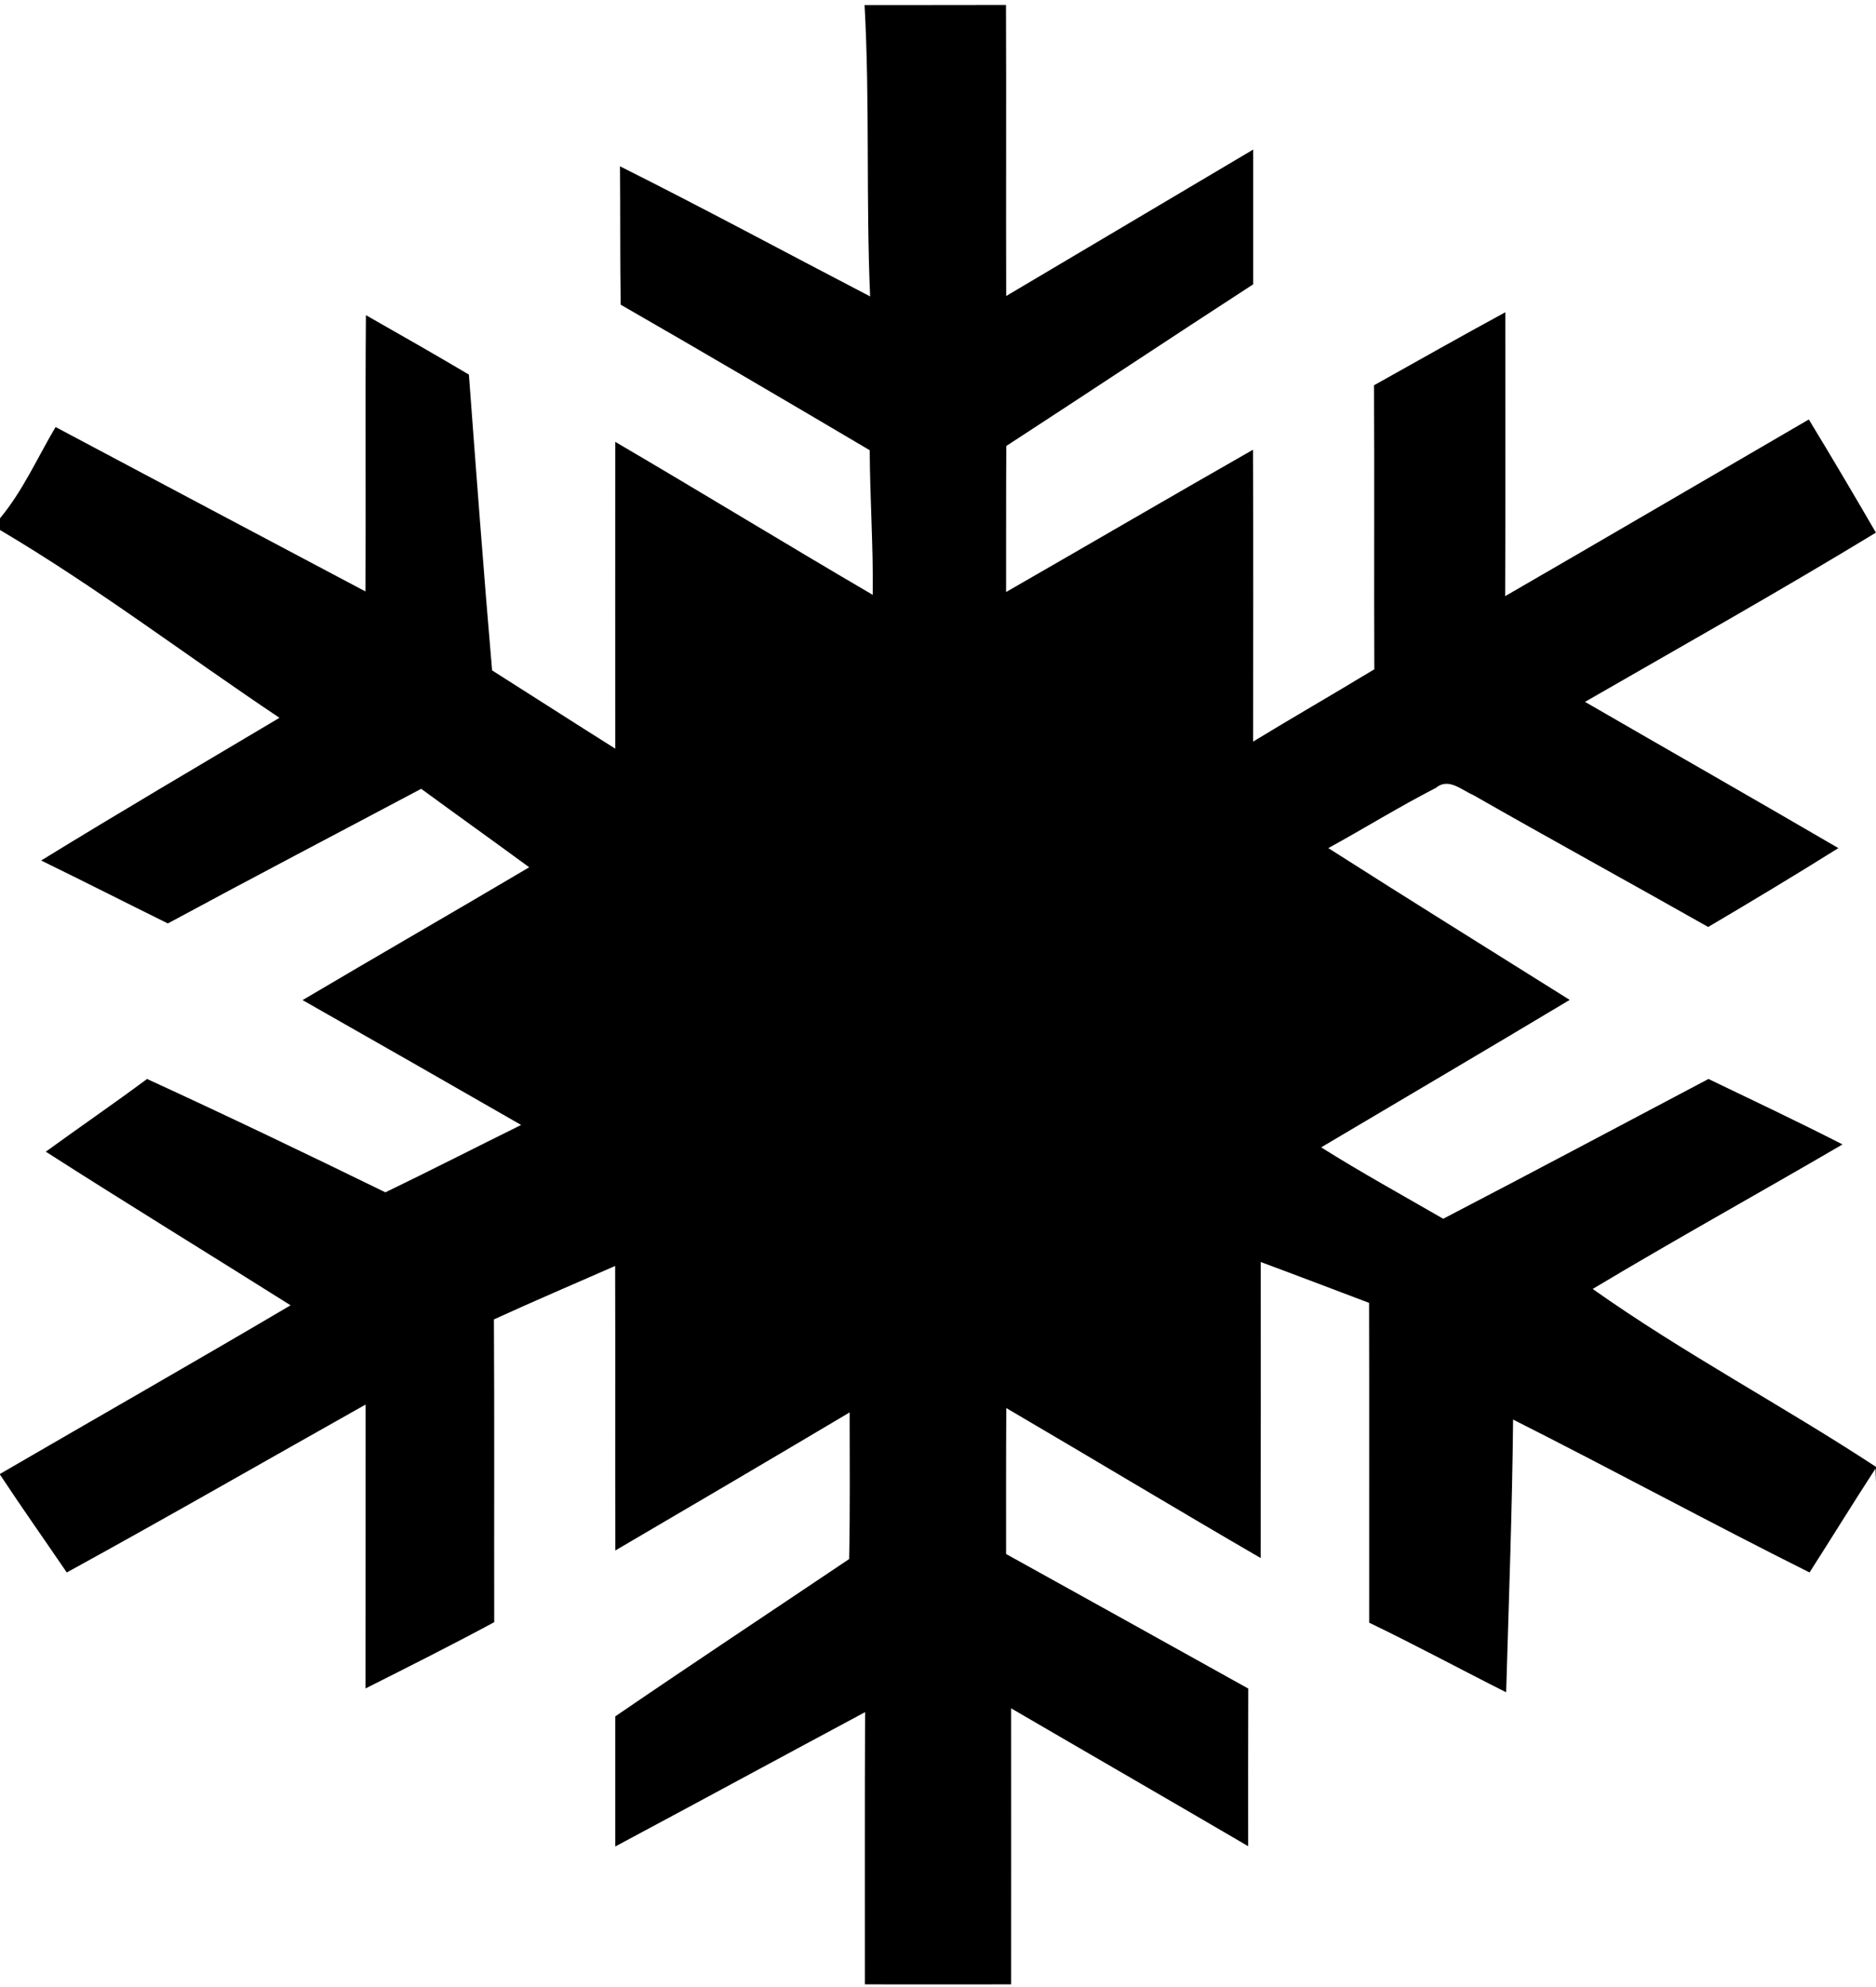 <?xml version="1.0" encoding="UTF-8" ?>
<!DOCTYPE svg PUBLIC "-//W3C//DTD SVG 1.1//EN" "http://www.w3.org/Graphics/SVG/1.1/DTD/svg11.dtd">
<svg width="186pt" height="197pt" viewBox="0 0 186 197" version="1.1" xmlns="http://www.w3.org/2000/svg">
<g id="#ffffffff">
</g>
<g id="#000000ff">
<path fill="#000000" opacity="1.00" d=" M 85.72 0.50 C 90.39 0.49 95.06 0.51 99.74 0.49 C 99.78 10.11 99.73 19.73 99.76 29.35 C 107.92 24.51 116.08 19.67 124.25 14.83 C 124.25 19.28 124.25 23.73 124.25 28.19 C 116.07 33.50 107.95 38.90 99.77 44.22 C 99.74 49.05 99.76 53.88 99.75 58.70 C 107.91 54.01 116.05 49.26 124.23 44.59 C 124.27 54.23 124.25 63.88 124.24 73.53 C 128.23 71.10 132.27 68.78 136.26 66.36 C 136.22 56.97 136.28 47.58 136.23 38.20 C 140.57 35.77 144.89 33.33 149.25 30.96 C 149.24 40.34 149.28 49.72 149.23 59.11 C 159.28 53.30 169.30 47.43 179.34 41.59 C 181.60 45.31 183.81 49.05 185.99 52.81 C 176.49 58.59 166.79 64.04 157.15 69.59 C 165.52 74.43 173.92 79.22 182.27 84.09 C 178.01 86.76 173.70 89.35 169.36 91.91 C 161.61 87.52 153.79 83.24 146.05 78.82 C 144.91 78.33 143.60 77.07 142.36 78.12 C 138.74 79.98 135.27 82.13 131.70 84.09 C 139.64 89.16 147.65 94.13 155.63 99.14 C 147.44 104.05 139.20 108.89 130.99 113.76 C 134.95 116.25 139.04 118.50 143.09 120.84 C 151.88 116.27 160.62 111.61 169.39 106.98 C 173.83 109.12 178.29 111.22 182.68 113.47 C 174.44 118.28 166.09 122.90 157.91 127.80 C 166.92 134.18 176.76 139.37 186.00 145.44 L 186.00 146.94 L 185.95 145.61 C 183.73 149.02 181.60 152.49 179.41 155.91 C 169.55 150.98 159.87 145.72 150.02 140.75 C 149.93 149.76 149.59 158.77 149.33 167.79 C 144.79 165.51 140.33 163.09 135.75 160.89 C 135.74 150.32 135.77 139.75 135.74 129.18 C 132.16 127.83 128.59 126.46 125.00 125.13 C 125.00 134.91 125.01 144.69 124.99 154.48 C 116.55 149.58 108.19 144.54 99.77 139.61 C 99.74 144.43 99.75 149.26 99.75 154.08 C 107.76 158.51 115.76 162.97 123.76 167.42 C 123.74 172.63 123.75 177.84 123.75 183.05 C 115.93 178.47 108.08 173.95 100.25 169.38 C 100.26 178.50 100.25 187.63 100.25 196.75 C 95.42 196.76 90.58 196.75 85.75 196.75 C 85.76 187.75 85.73 178.76 85.77 169.76 C 77.50 174.19 69.27 178.66 61.00 183.08 C 61.00 178.78 61.00 174.48 61.00 170.18 C 68.69 164.92 76.46 159.78 84.19 154.58 C 84.29 149.73 84.24 144.89 84.24 140.04 C 76.51 144.63 68.77 149.19 61.01 153.73 C 60.98 144.33 61.02 134.93 60.99 125.52 C 56.98 127.28 52.95 129.00 48.97 130.82 C 49.03 140.83 48.98 150.83 49.00 160.84 C 44.79 163.11 40.51 165.26 36.24 167.41 C 36.26 158.03 36.24 148.65 36.25 139.26 C 26.37 144.81 16.56 150.46 6.62 155.91 C 4.42 152.68 2.16 149.48 0.00 146.21 L 0.00 146.14 C 9.60 140.56 19.25 135.06 28.81 129.42 C 20.73 124.33 12.58 119.34 4.54 114.19 C 7.87 111.77 11.27 109.44 14.58 106.98 C 22.51 110.62 30.37 114.39 38.21 118.22 C 42.72 116.04 47.18 113.76 51.67 111.54 C 44.46 107.40 37.24 103.27 30.00 99.16 C 37.47 94.74 45.00 90.41 52.47 85.99 C 48.91 83.38 45.32 80.82 41.76 78.21 C 33.38 82.66 24.98 87.05 16.64 91.56 C 12.45 89.49 8.28 87.37 4.08 85.32 C 11.90 80.51 19.82 75.86 27.71 71.17 C 18.46 64.99 9.57 58.21 0.00 52.55 L 0.00 51.39 C 2.27 48.66 3.71 45.38 5.51 42.34 C 15.75 47.78 25.98 53.22 36.23 58.64 C 36.29 49.51 36.20 40.38 36.28 31.25 C 39.70 33.19 43.11 35.14 46.49 37.14 C 47.22 46.92 47.95 56.70 48.79 66.47 C 52.86 69.05 56.92 71.66 61.00 74.23 C 61.00 64.09 60.99 53.95 61.00 43.81 C 69.54 48.81 77.98 53.98 86.53 58.98 C 86.59 54.19 86.25 49.42 86.23 44.64 C 78.02 39.79 69.80 34.96 61.54 30.21 C 61.47 25.64 61.51 21.06 61.47 16.49 C 69.80 20.66 78.00 25.09 86.27 29.39 C 85.85 19.76 86.25 10.12 85.72 0.50 Z" />
</g>
</svg>
